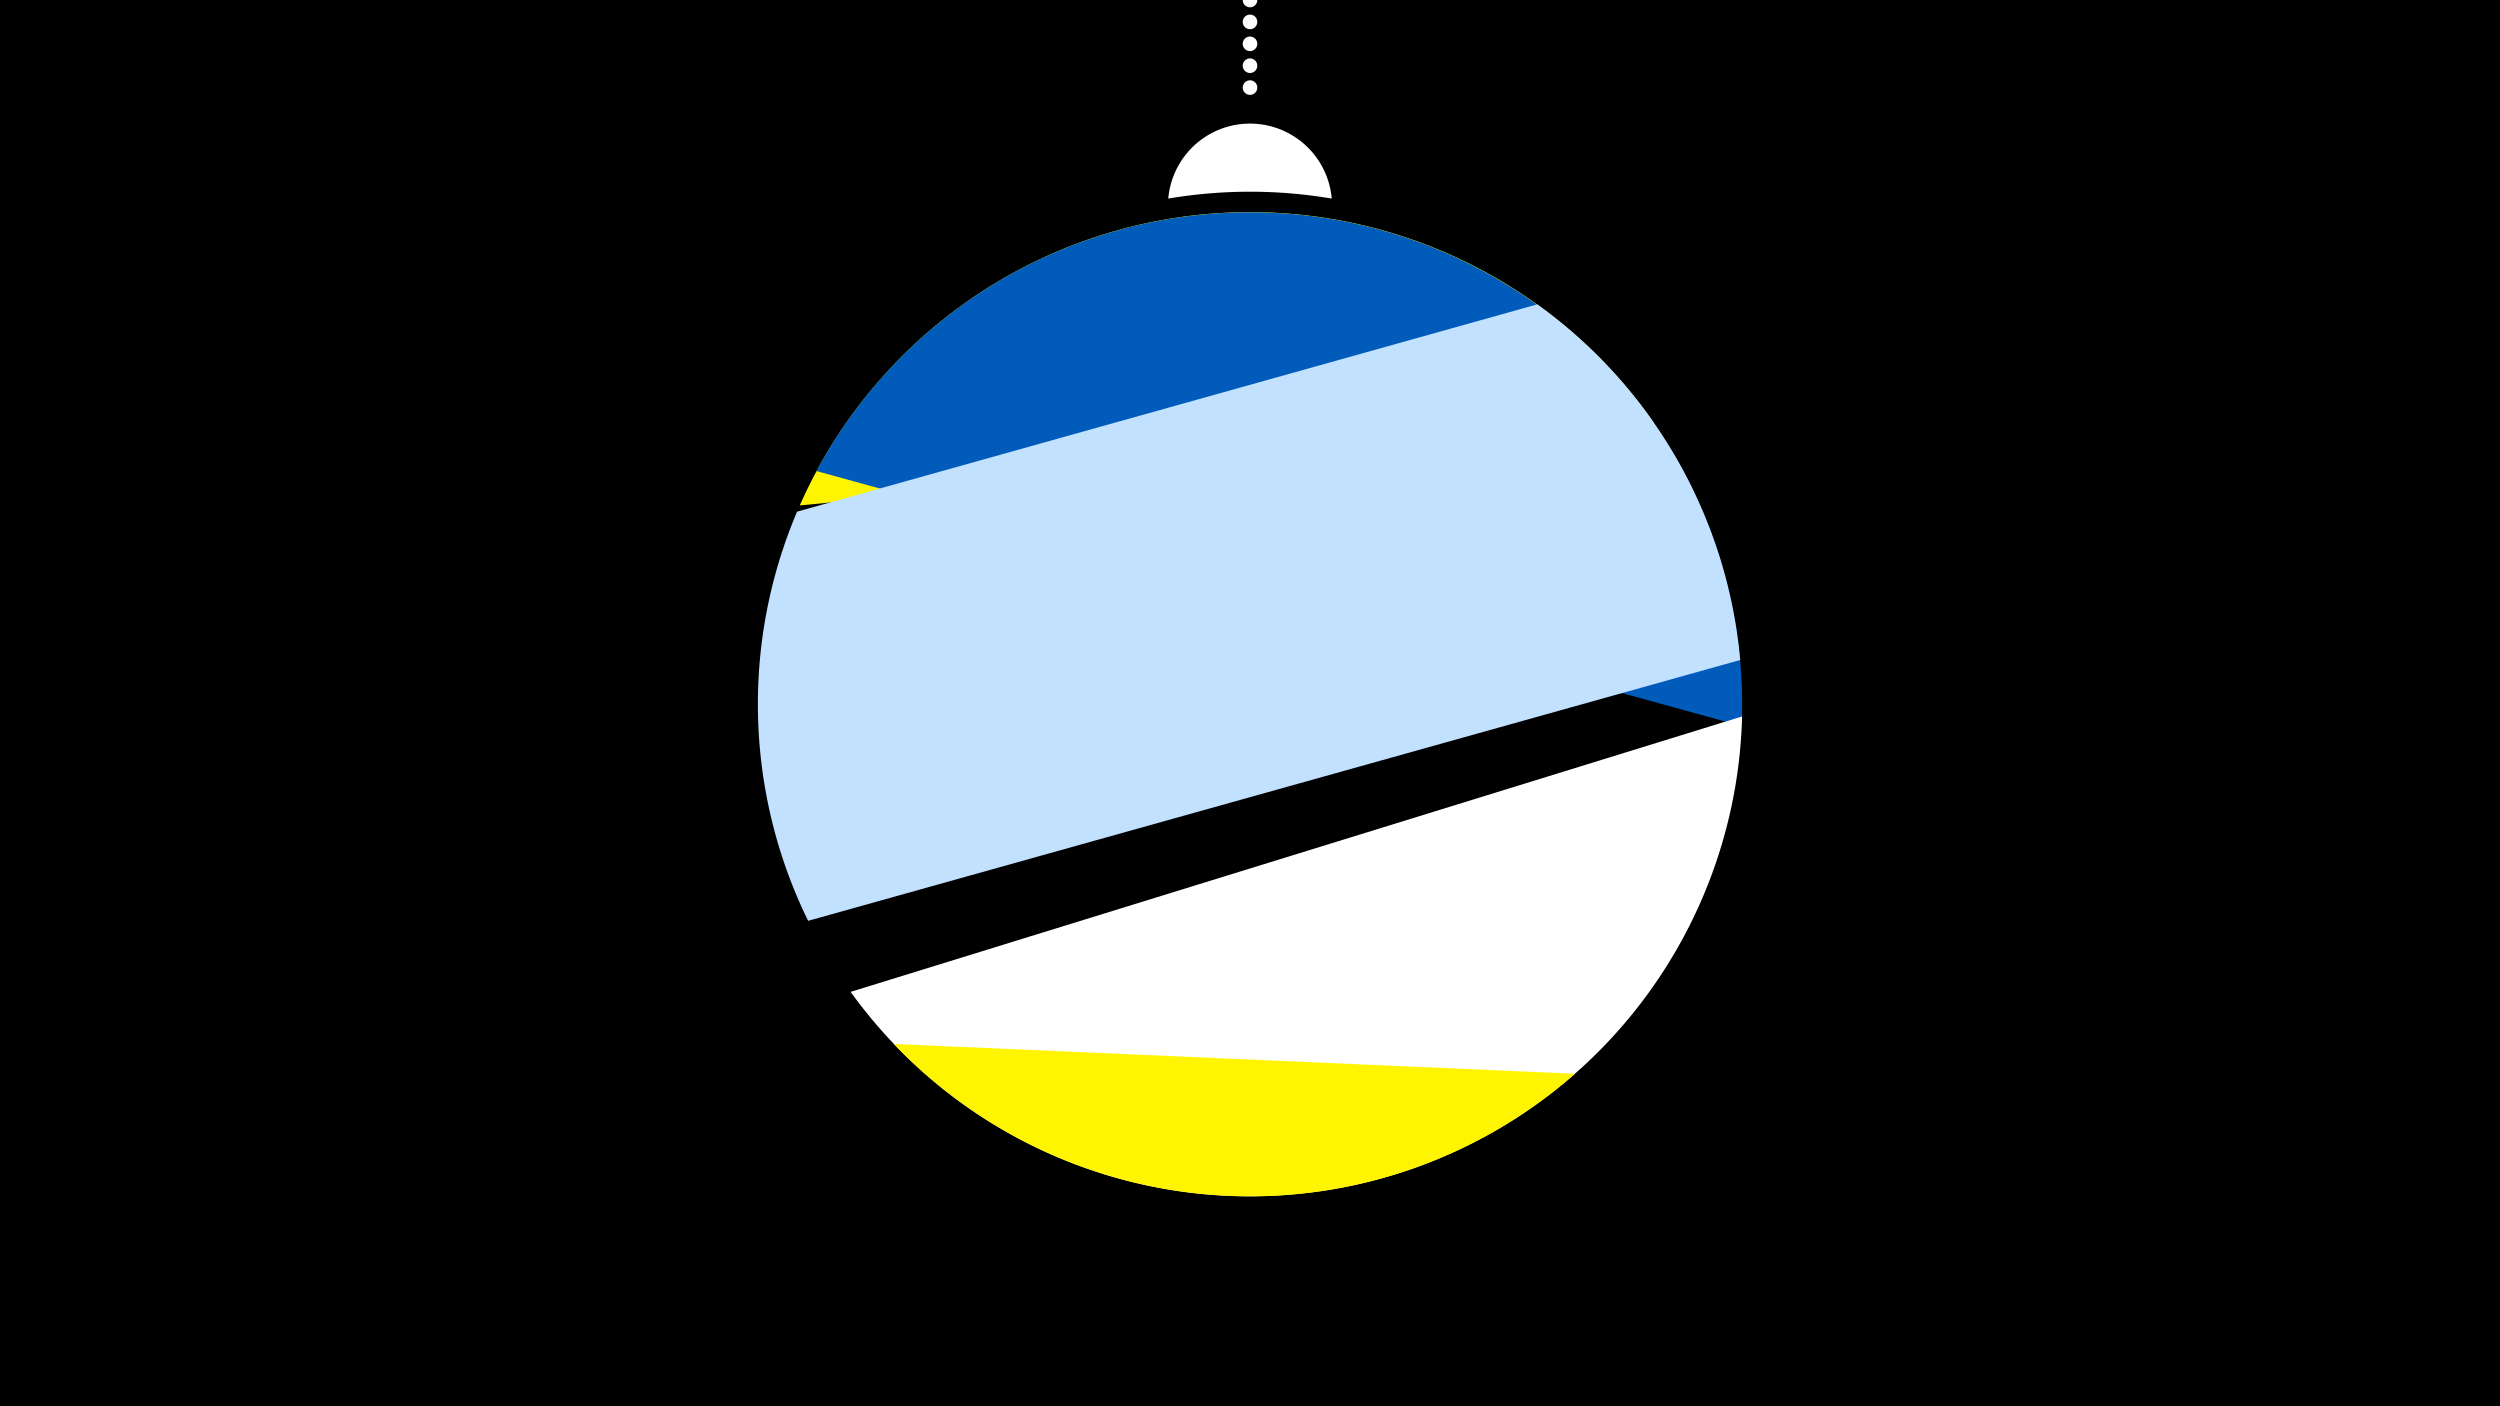 <svg width="1200" height="675" viewBox="-500 -500 1200 675" xmlns="http://www.w3.org/2000/svg"><path d="M-500-500h1200v675h-1200z" fill="#000"/><path d="M139.228,-404.694A 39.375 39.375 0 0 0 60.772 -404.694A 236 236 0 0 1 139.228 -404.694" fill="#fff"/><path d="M100,-500V-447.469" stroke="#fff" stroke-linecap="round" stroke-dasharray="0.01 10.5" stroke-width="7"/><path d="M-116.1-257.4l410-39.6a236.3 236.3 0 0 0-410 39.6" fill="#fff500" /><path d="M-108.1-273.9l444.1 122.4a236.3 236.3 0 0 0-444.1-122.4" fill="#005bbb" /><path d="M-112.1-58l447.4-125.2a236.3 236.3 0 0 0-97.4-170.7l0 0-355.3 99.5a236.3 236.3 0 0 0 5.3 196.4" fill="#c2e1ff" /><path d="M-91.7-23.9l427.9-132.2a236.3 236.3 0 0 1-427.9 132.2" fill="#fff" /><path d="M-71 1.1l327 14.3a236.3 236.3 0 0 1-327-14.3" fill="#fff500" /></svg>